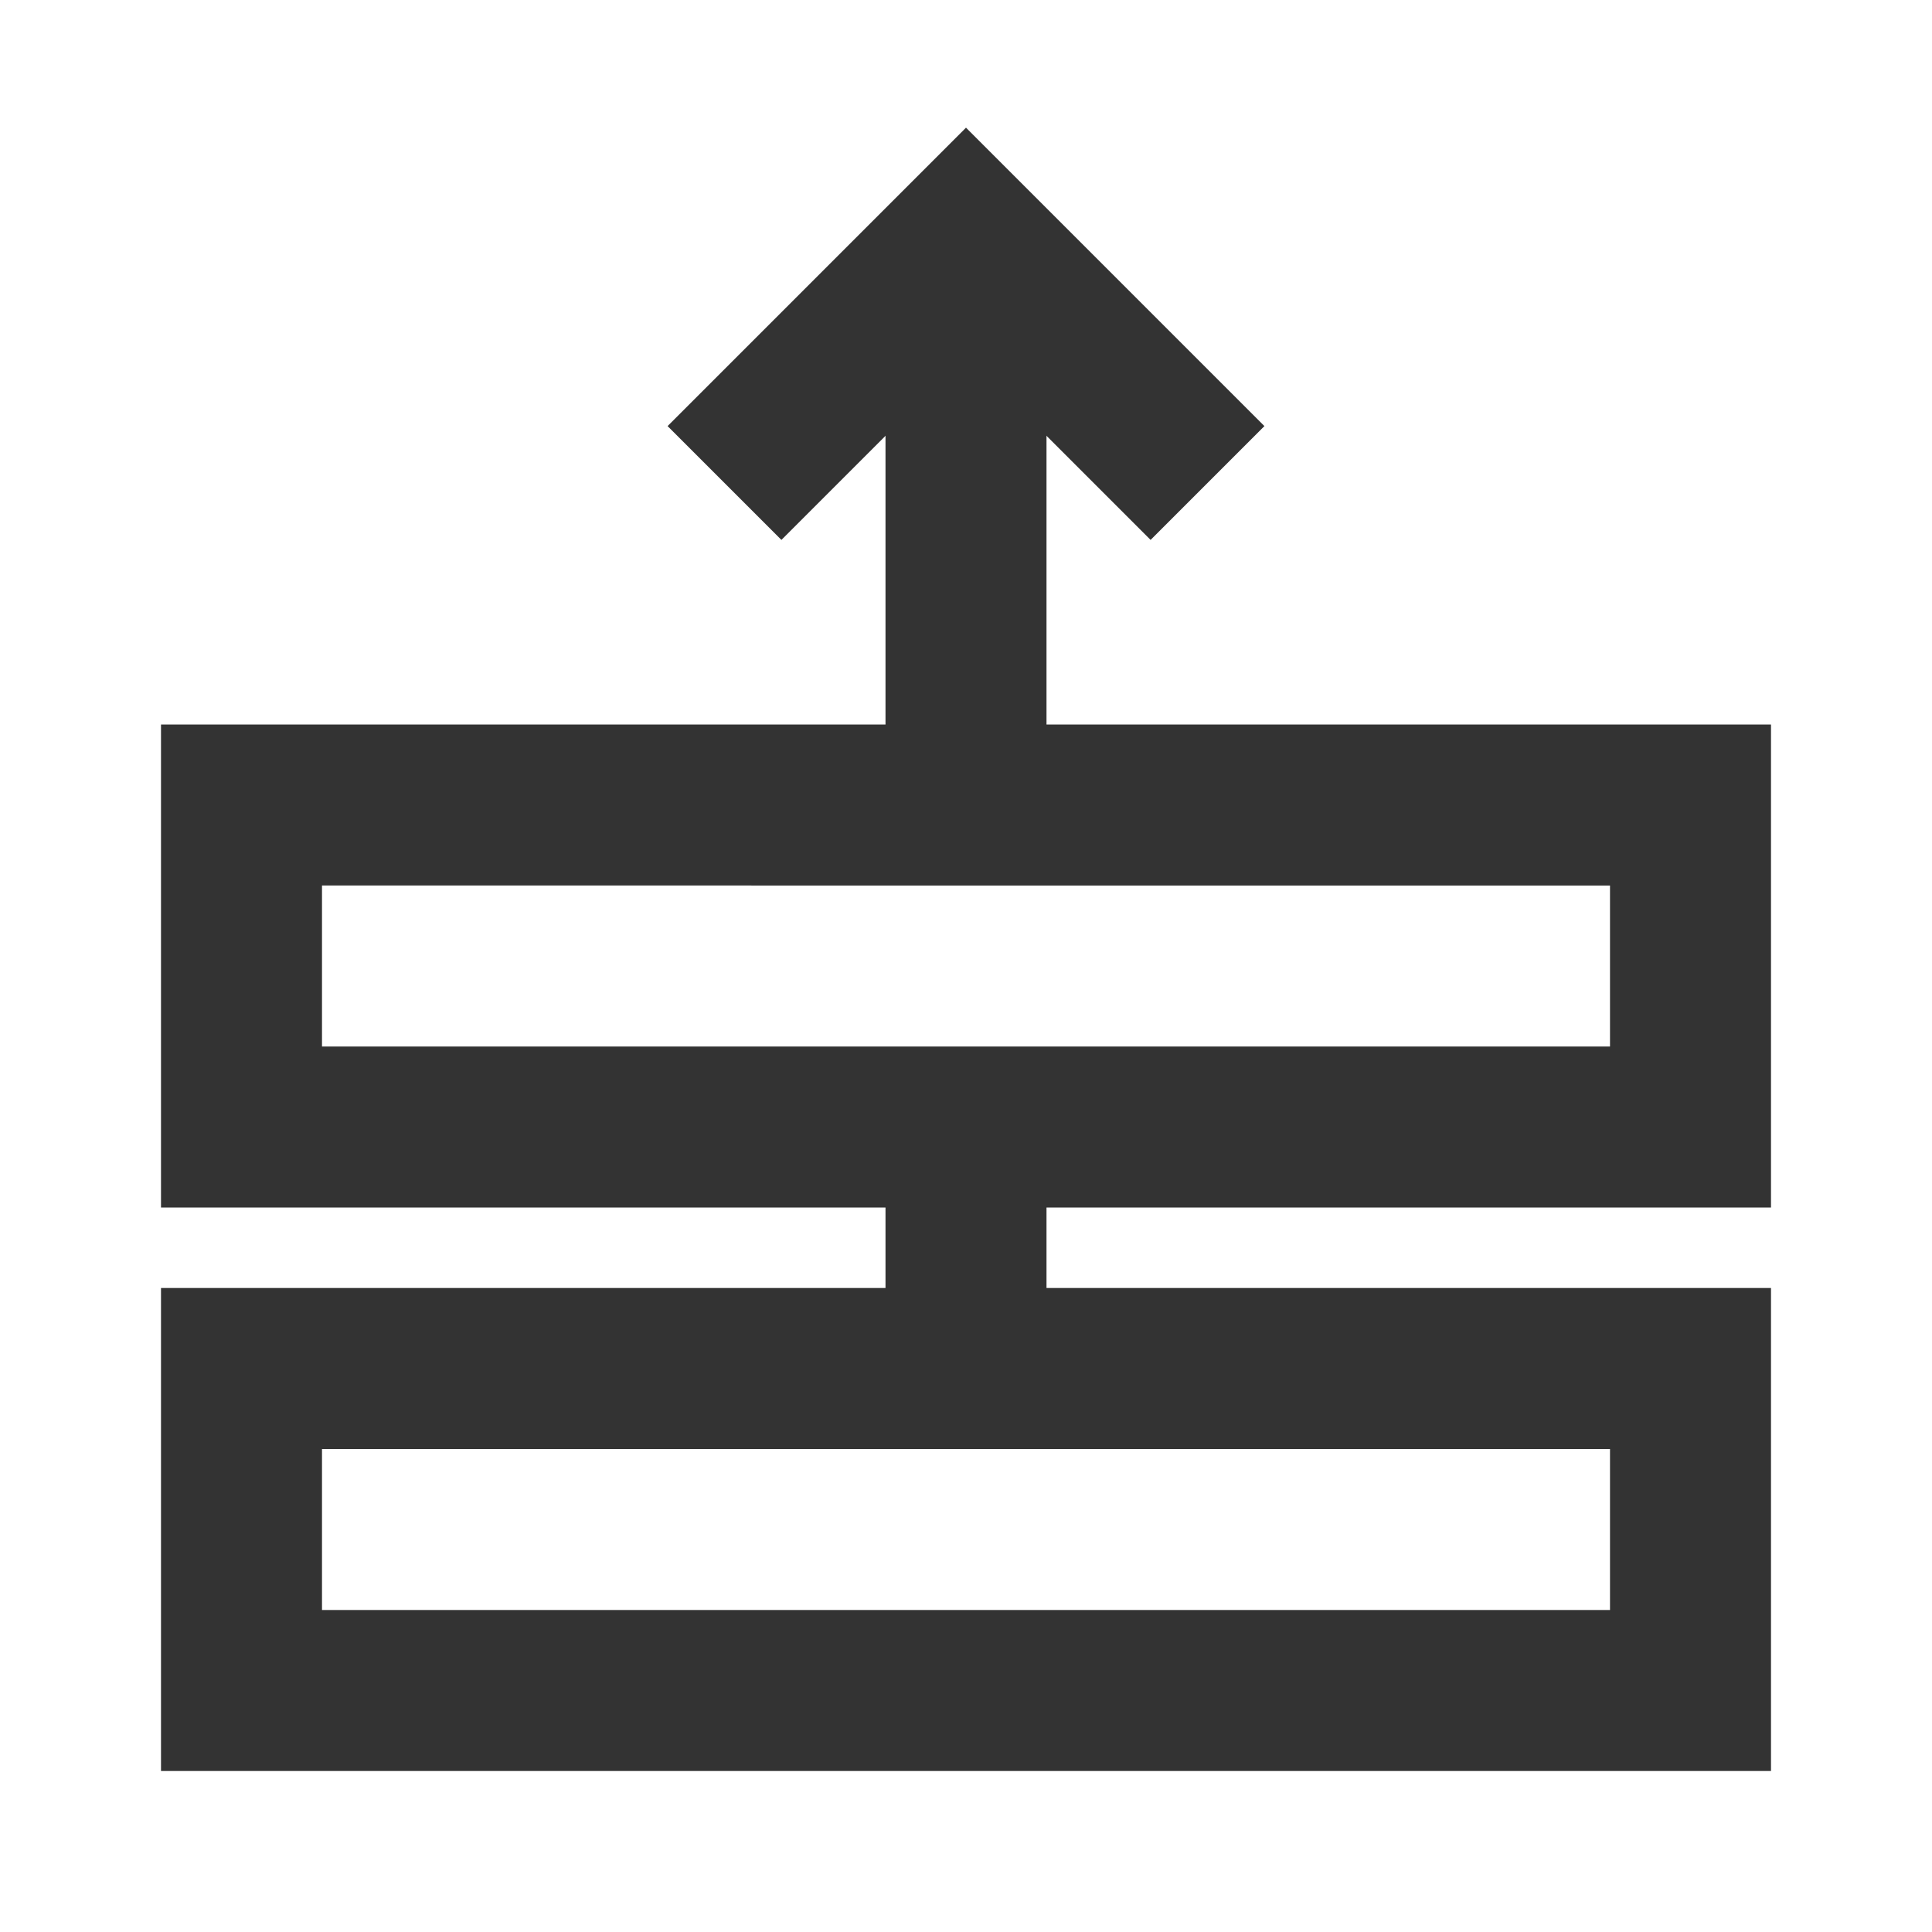 <?xml version="1.0" encoding="iso-8859-1"?>
<svg version="1.1" id="&#x56FE;&#x5C42;_1" xmlns="http://www.w3.org/2000/svg" xmlns:xlink="http://www.w3.org/1999/xlink" x="0px"
	 y="0px" viewBox="0 0 24 24" style="enable-background:new 0 0 24 24;" xml:space="preserve">
<path style="fill:#333333;" d="M22,22H2v-6h20V22z M4,20h16v-2H4V20z"/>
<path style="fill:#333333;" d="M22,15H2V9h20V15z M4,13h16v-2H4V13z"/>
<polygon style="fill:#333333;" points="14.293,6.707 12,4.414 9.707,6.707 8.293,5.293 12,1.586 15.707,5.293 "/>
<rect x="11" y="14" style="fill:#333333;" width="2" height="3"/>
<rect x="11" y="3" style="fill:#333333;" width="2" height="7"/>
</svg>







